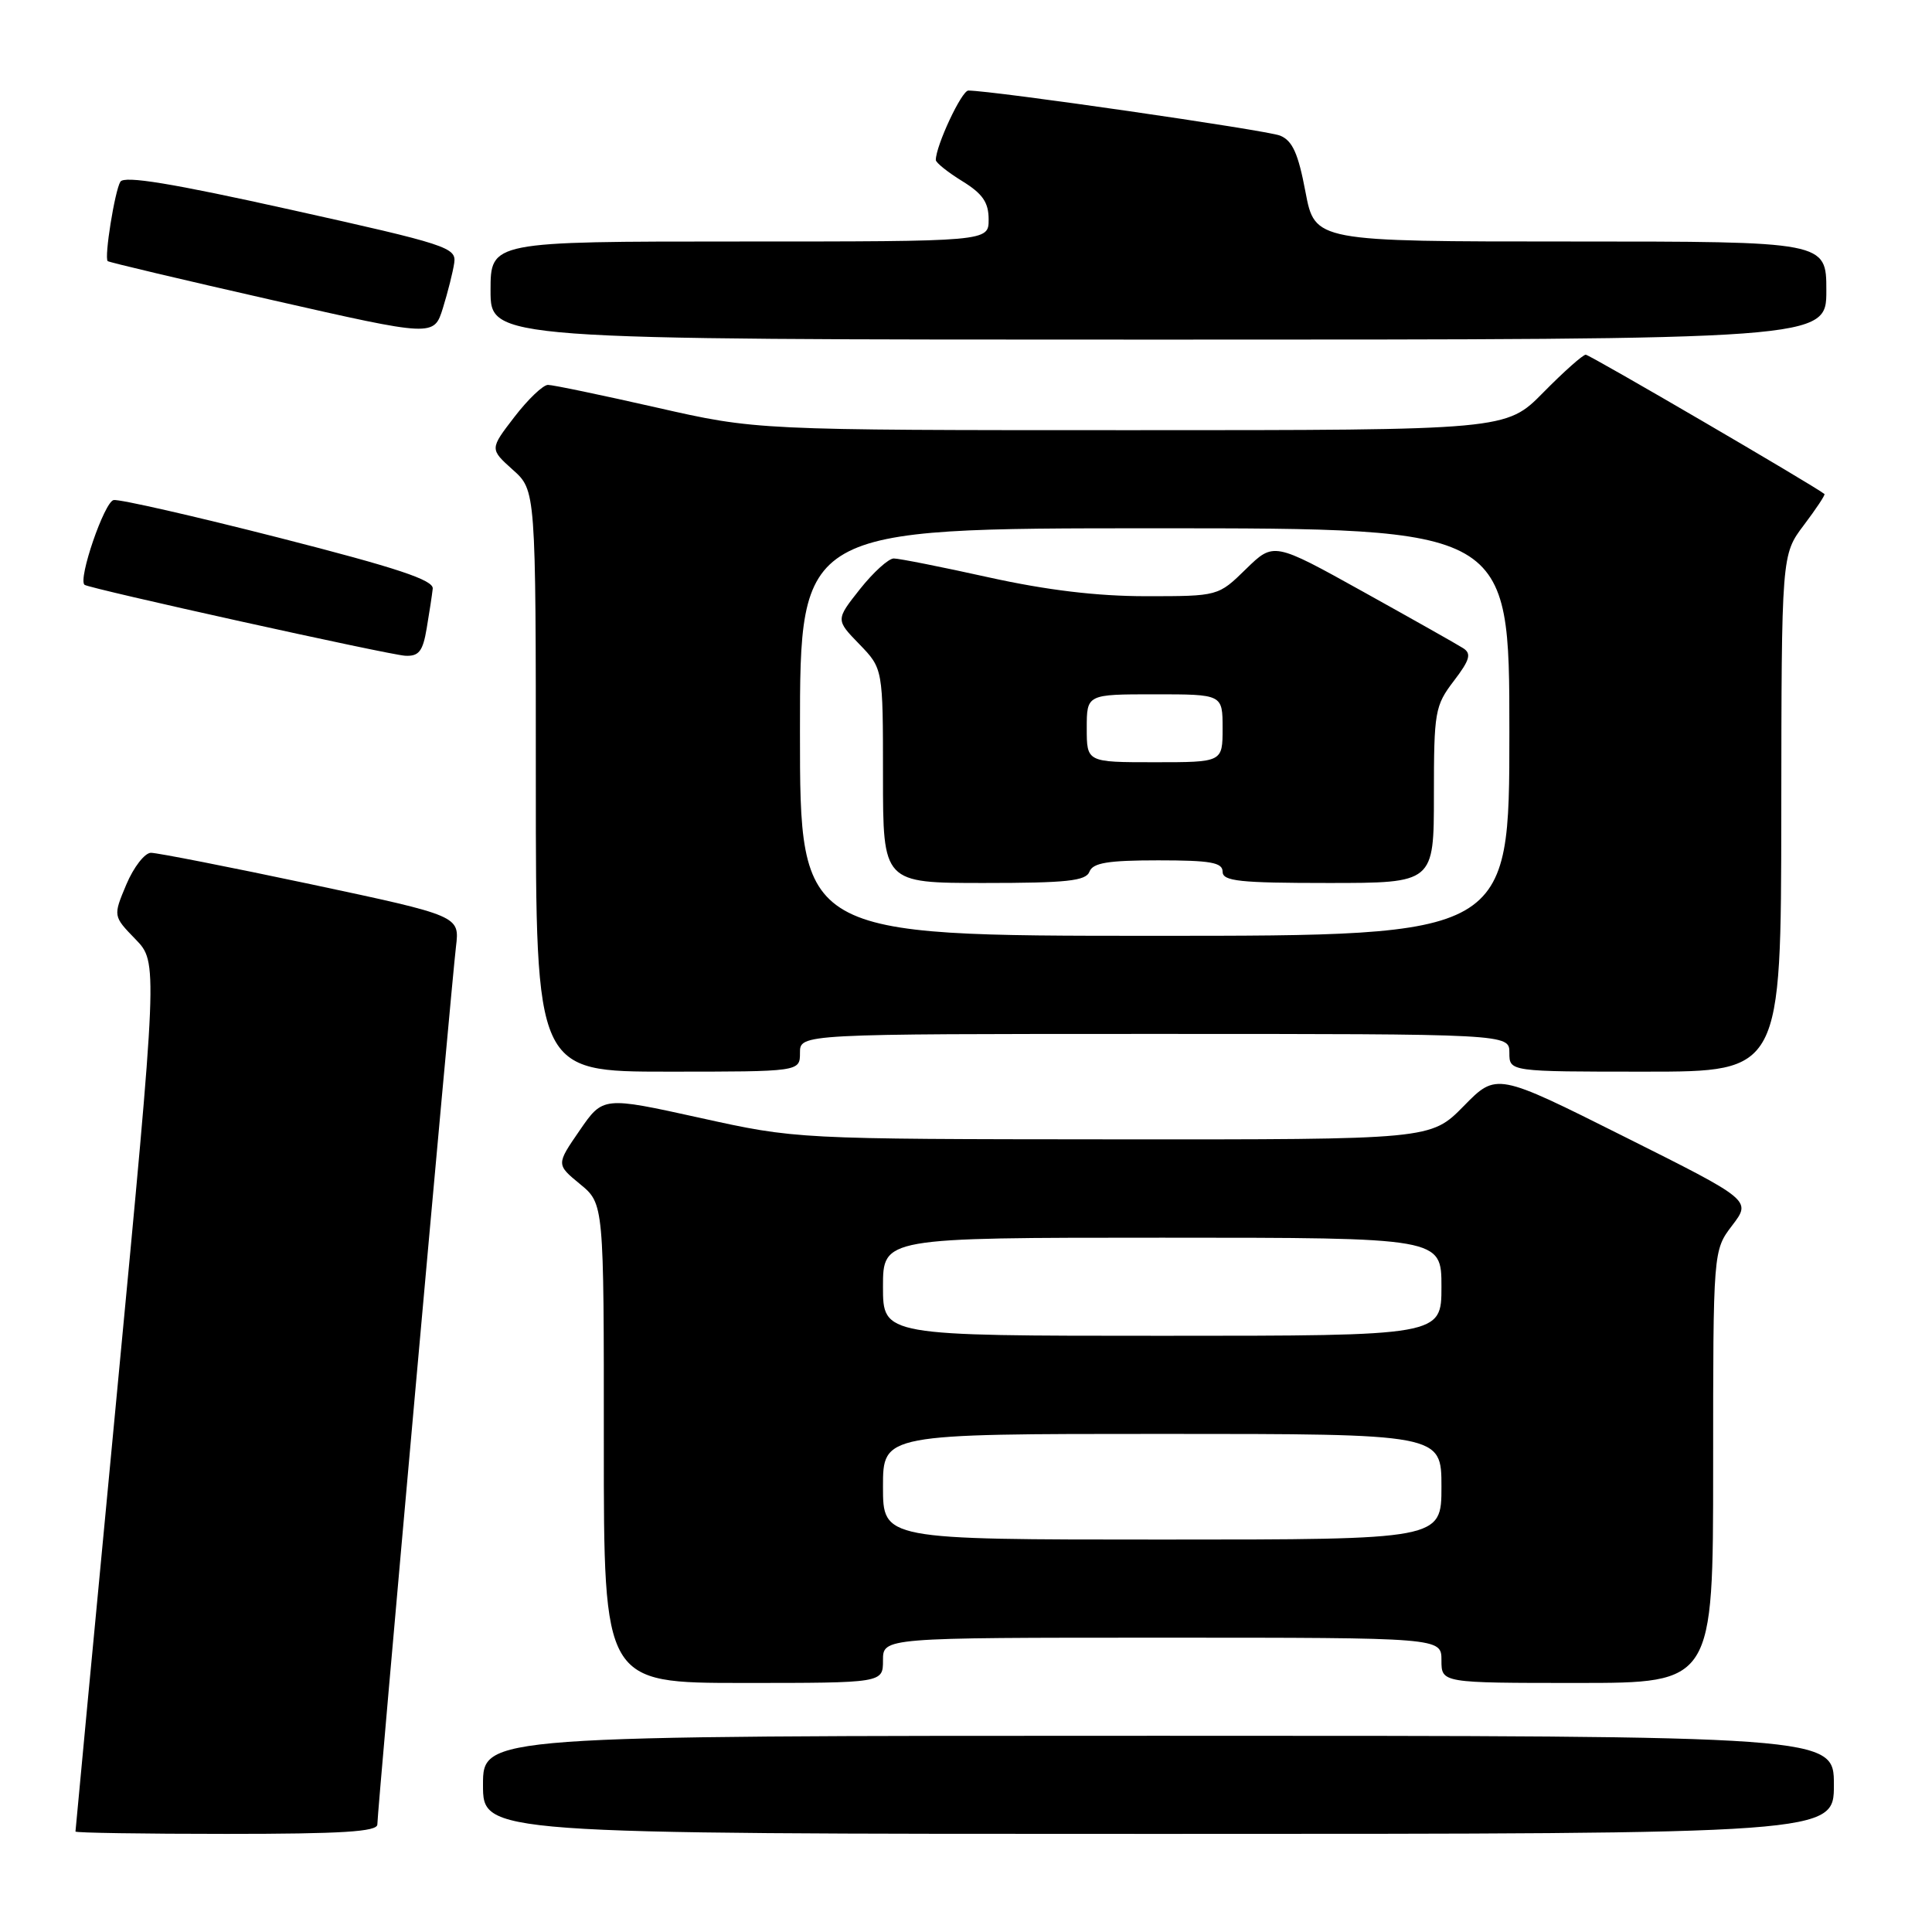 <?xml version="1.0" encoding="UTF-8" standalone="no"?>
<!DOCTYPE svg PUBLIC "-//W3C//DTD SVG 1.1//EN" "http://www.w3.org/Graphics/SVG/1.1/DTD/svg11.dtd" >
<svg xmlns="http://www.w3.org/2000/svg" xmlns:xlink="http://www.w3.org/1999/xlink" version="1.1" viewBox="0 0 256 256">
 <g >
 <path fill="currentColor"
d=" M 50.00 241.75 C 50.00 239.98 59.82 130.37 60.42 125.43 C 60.91 121.36 60.91 121.36 41.21 117.17 C 30.37 114.87 20.82 113.00 20.00 113.00 C 19.18 113.01 17.71 114.90 16.74 117.20 C 14.98 121.39 14.98 121.39 17.95 124.45 C 20.92 127.52 20.92 127.52 15.46 184.95 C 12.46 216.54 10.00 242.52 10.00 242.69 C 10.00 242.86 19.00 243.00 30.00 243.00 C 45.33 243.00 50.00 242.71 50.00 241.75 Z  M 243.00 236.50 C 243.00 230.00 243.00 230.00 153.50 230.00 C 64.00 230.00 64.00 230.00 64.00 236.50 C 64.00 243.00 64.00 243.00 153.50 243.00 C 243.00 243.00 243.00 243.00 243.00 236.50 Z  M 117.00 220.00 C 117.00 217.00 117.00 217.00 154.00 217.00 C 191.00 217.00 191.00 217.00 191.00 220.00 C 191.00 223.00 191.00 223.00 209.00 223.00 C 227.00 223.00 227.00 223.00 227.00 194.34 C 227.00 165.69 227.00 165.69 229.53 162.37 C 232.07 159.04 232.07 159.04 215.18 150.59 C 198.29 142.13 198.29 142.13 193.94 146.57 C 189.58 151.00 189.58 151.00 147.54 150.97 C 105.50 150.94 105.50 150.94 92.70 148.11 C 79.90 145.29 79.90 145.29 76.80 149.80 C 73.70 154.30 73.70 154.30 76.86 156.90 C 80.02 159.50 80.02 159.50 80.01 191.25 C 80.00 223.00 80.00 223.00 98.50 223.00 C 117.00 223.00 117.00 223.00 117.00 220.00 Z  M 106.00 139.50 C 106.00 137.00 106.00 137.00 153.00 137.00 C 200.00 137.00 200.00 137.00 200.00 139.50 C 200.00 142.00 200.00 142.00 218.00 142.00 C 236.00 142.00 236.00 142.00 236.03 107.75 C 236.06 73.50 236.06 73.50 239.02 69.58 C 240.65 67.42 241.88 65.57 241.75 65.46 C 240.47 64.41 210.64 47.00 210.12 47.00 C 209.74 47.00 207.21 49.25 204.50 52.00 C 199.58 57.00 199.58 57.00 149.89 57.00 C 100.21 57.00 100.21 57.00 87.00 54.00 C 79.73 52.35 73.26 51.00 72.61 51.00 C 71.96 51.00 69.96 52.91 68.16 55.25 C 64.89 59.50 64.89 59.50 67.94 62.24 C 71.00 64.97 71.00 64.97 71.00 103.49 C 71.00 142.00 71.00 142.00 88.50 142.00 C 106.00 142.00 106.00 142.00 106.00 139.50 Z  M 56.54 83.25 C 56.89 81.19 57.25 78.83 57.34 78.00 C 57.46 76.86 52.63 75.25 37.00 71.26 C 25.72 68.38 15.85 66.13 15.06 66.26 C 13.84 66.47 10.31 76.74 11.20 77.49 C 11.80 77.98 51.56 86.78 53.70 86.89 C 55.50 86.98 56.03 86.31 56.54 83.25 Z  M 60.19 34.83 C 60.48 32.80 59.24 32.39 38.58 27.80 C 22.80 24.29 16.46 23.25 15.95 24.08 C 15.21 25.28 13.79 34.13 14.27 34.60 C 14.42 34.75 24.21 37.07 36.02 39.75 C 57.50 44.63 57.50 44.63 58.69 40.81 C 59.34 38.71 60.02 36.02 60.19 34.83 Z  M 242.00 38.50 C 242.00 32.00 242.00 32.00 208.11 32.00 C 174.23 32.00 174.23 32.00 172.98 25.42 C 172.02 20.33 171.26 18.64 169.62 17.97 C 167.85 17.25 131.55 12.00 128.31 12.00 C 127.42 12.00 124.00 19.32 124.00 21.20 C 124.00 21.55 125.57 22.81 127.50 24.00 C 130.21 25.67 131.00 26.82 131.00 29.08 C 131.00 32.00 131.00 32.00 98.00 32.00 C 65.00 32.00 65.00 32.00 65.00 38.50 C 65.00 45.00 65.00 45.00 153.50 45.00 C 242.00 45.00 242.00 45.00 242.00 38.50 Z  M 117.00 197.00 C 117.00 190.00 117.00 190.00 154.00 190.00 C 191.00 190.00 191.00 190.00 191.00 197.00 C 191.00 204.00 191.00 204.00 154.00 204.00 C 117.00 204.00 117.00 204.00 117.00 197.00 Z  M 117.00 170.50 C 117.00 164.00 117.00 164.00 154.00 164.00 C 191.00 164.00 191.00 164.00 191.00 170.50 C 191.00 177.00 191.00 177.00 154.00 177.00 C 117.00 177.00 117.00 177.00 117.00 170.50 Z  M 106.00 97.00 C 106.00 70.00 106.00 70.00 153.00 70.00 C 200.00 70.00 200.00 70.00 200.00 97.00 C 200.00 124.00 200.00 124.00 153.00 124.00 C 106.00 124.00 106.00 124.00 106.00 97.00 Z  M 144.36 115.50 C 144.81 114.33 146.81 114.00 153.47 114.00 C 160.39 114.00 162.00 114.28 162.00 115.50 C 162.00 116.76 164.22 117.00 176.00 117.00 C 190.00 117.00 190.00 117.00 190.00 105.34 C 190.00 94.29 190.14 93.51 192.63 90.24 C 194.77 87.44 195.00 86.61 193.88 85.89 C 193.12 85.40 187.16 82.04 180.63 78.41 C 168.77 71.82 168.77 71.82 165.09 75.41 C 161.42 79.00 161.42 79.00 151.86 79.00 C 145.35 79.00 138.70 78.20 131.00 76.50 C 124.78 75.12 119.13 74.00 118.43 74.00 C 117.74 74.00 115.72 75.83 113.95 78.06 C 110.73 82.13 110.73 82.13 113.87 85.36 C 117.00 88.60 117.00 88.60 117.00 102.80 C 117.00 117.00 117.00 117.00 130.39 117.00 C 141.38 117.00 143.89 116.73 144.36 115.50 Z  M 144.00 96.50 C 144.00 92.00 144.00 92.00 153.00 92.00 C 162.00 92.00 162.00 92.00 162.00 96.50 C 162.00 101.00 162.00 101.00 153.00 101.00 C 144.00 101.00 144.00 101.00 144.00 96.50 Z "/>
</g>
</svg>